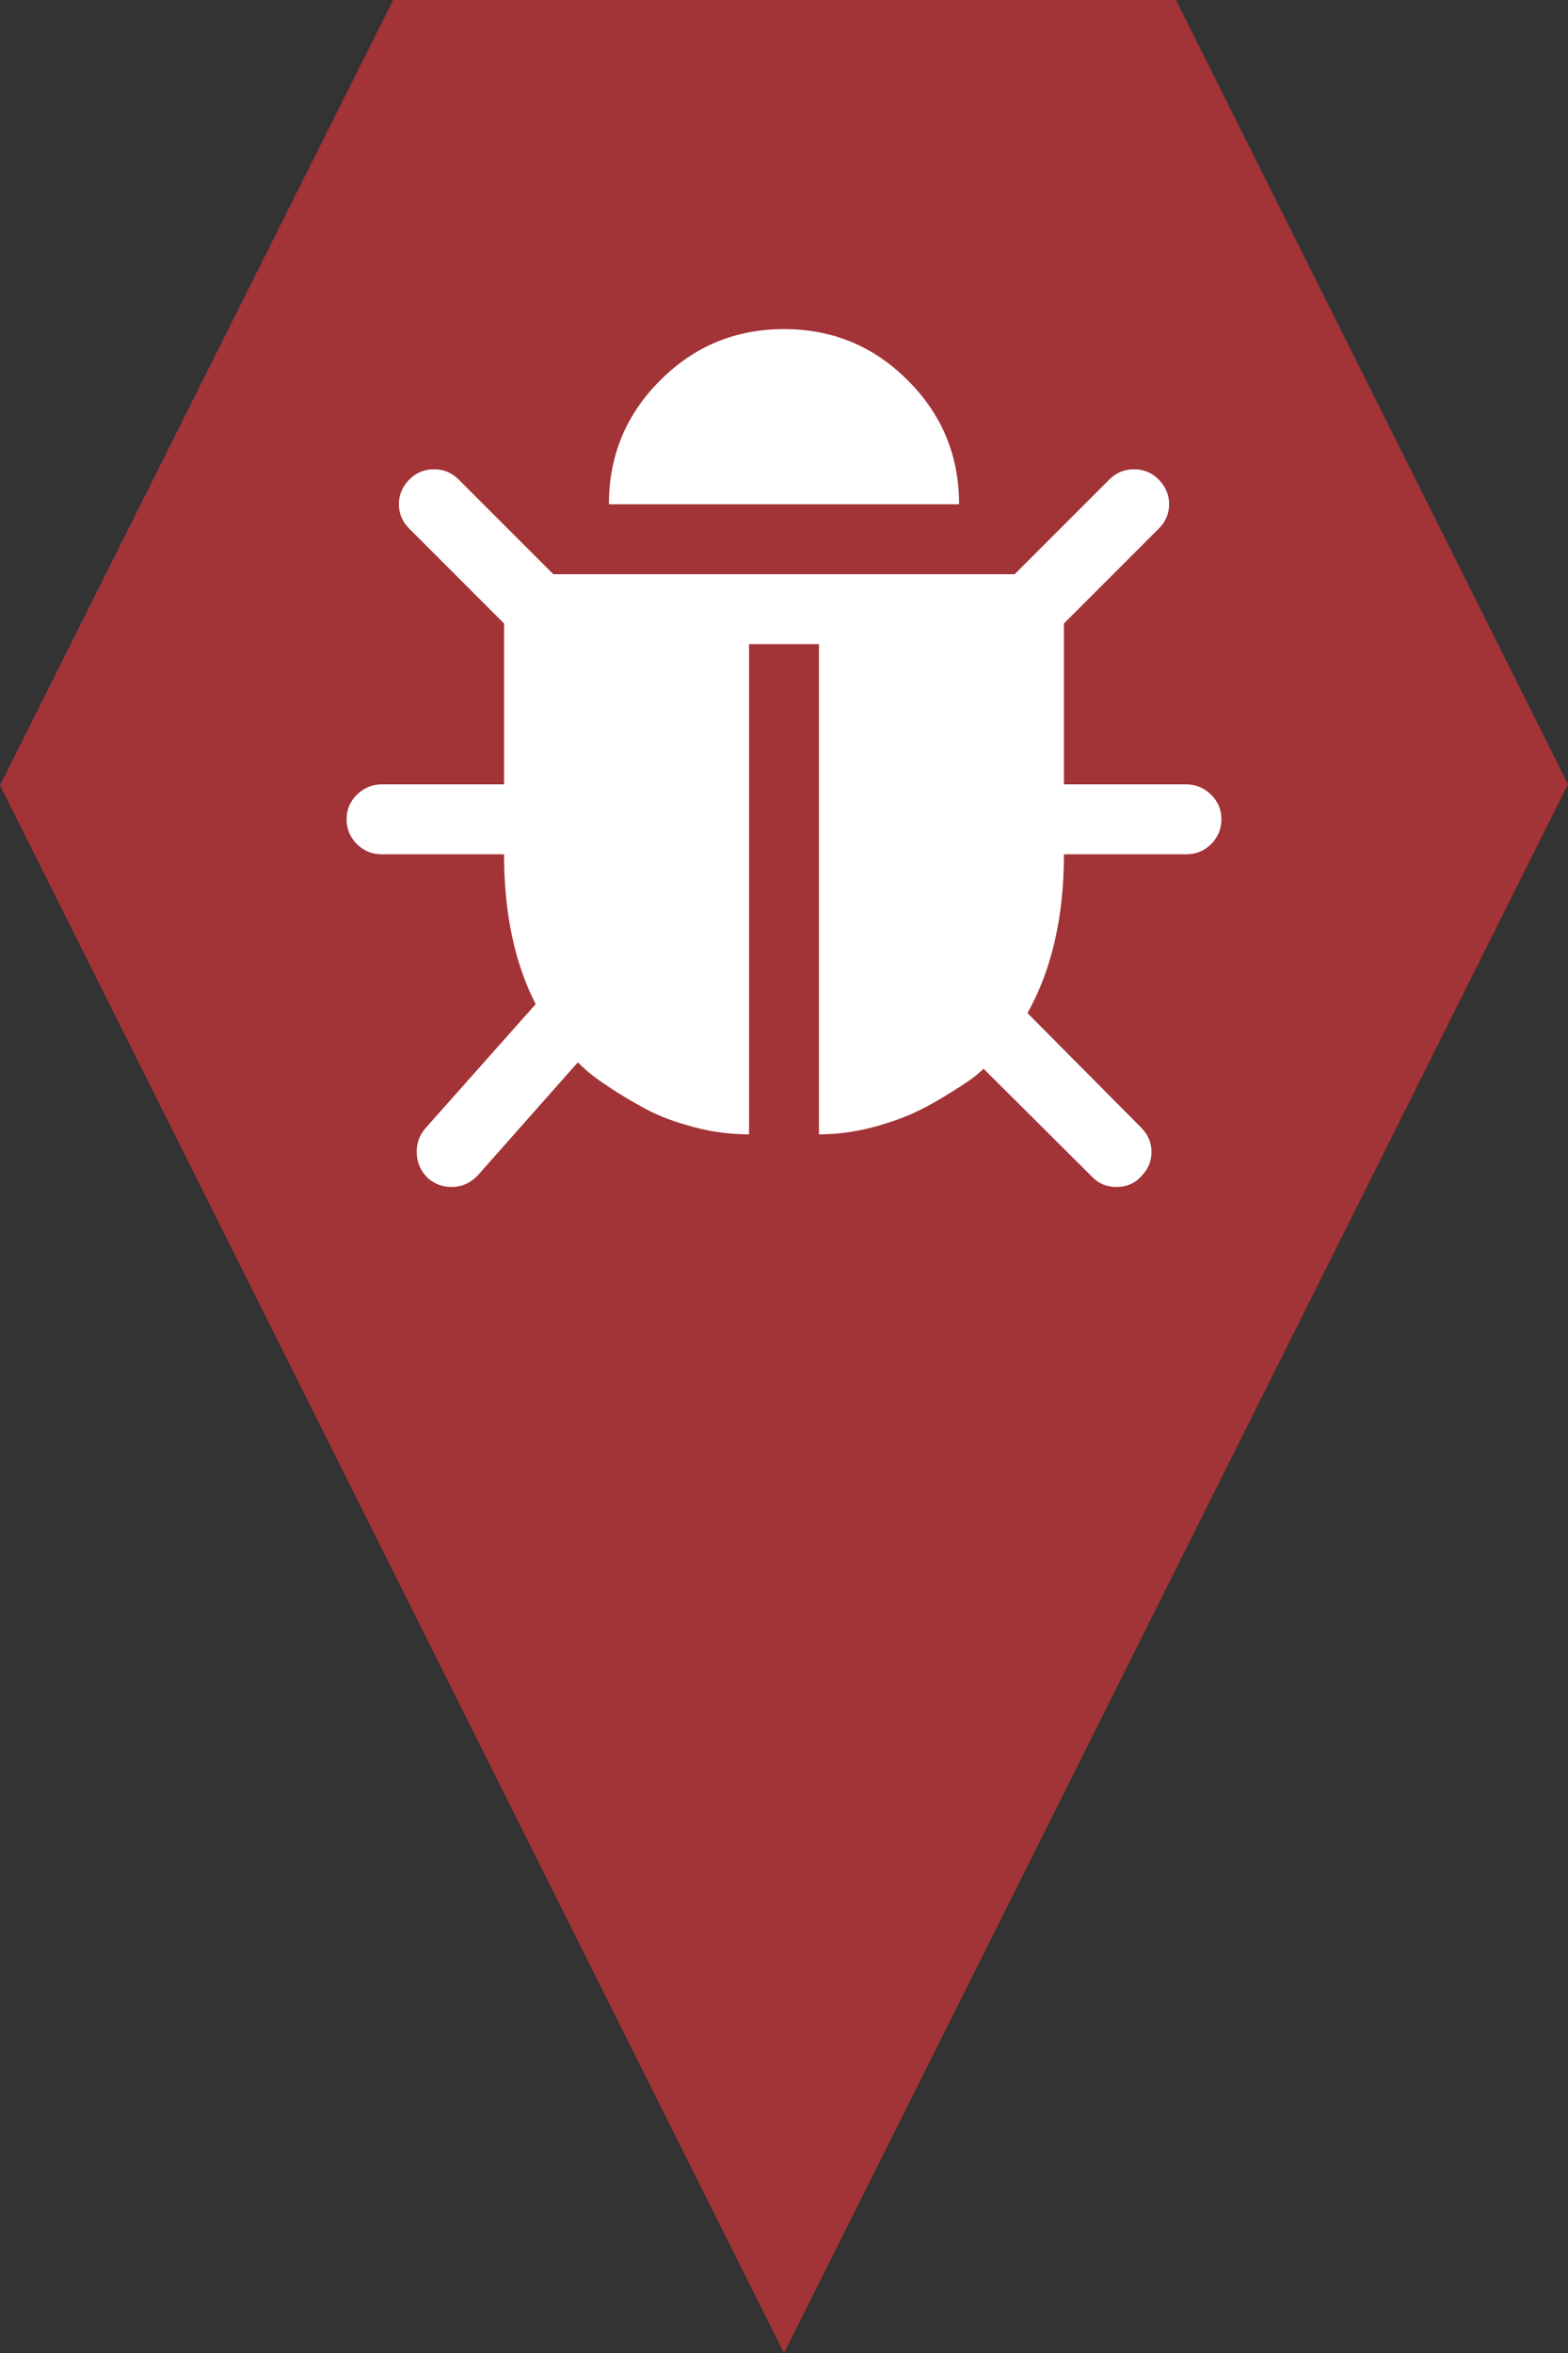<?xml version="1.0" encoding="utf-8"?> <!DOCTYPE svg PUBLIC "-//W3C//DTD SVG 1.1//EN" "http://www.w3.org/Graphics/SVG/1.1/DTD/svg11.dtd"><svg version="1.1" id="marker-circle-blue" xmlns="http://www.w3.org/2000/svg" xmlns:xlink="http://www.w3.org/1999/xlink" x="0px"  y="0px" width="24px" height="36px" viewBox="0 0 24 36" enable-background="new 0 0 24 36" xml:space="preserve"><rect x="0" y="0" width="24" height="36" fill="#333333" stroke="none"/><polygon fill="#A23337" points="12,36 24,12 18,0 6.017,0 0,12.016 "/><path fill="#ffffff" transform="translate(4.5 4.5)" d="M14.195,8.035C14.195,8.18,14.145,8.305,14.039,8.414C13.93,8.52,13.805,8.57,13.66,8.57L11.785,8.57C11.785,9.527,11.598,10.336,11.227,11L12.965,12.75C13.07,12.855,13.125,12.98,13.125,13.125C13.125,13.27,13.07,13.395,12.965,13.5C12.867,13.609,12.738,13.66,12.59,13.66C12.438,13.66,12.312,13.609,12.211,13.5L10.555,11.852C10.527,11.879,10.484,11.918,10.43,11.961C10.375,12.008,10.258,12.086,10.078,12.199C9.898,12.312,9.719,12.418,9.535,12.504C9.352,12.594,9.121,12.676,8.848,12.75C8.574,12.82,8.305,12.855,8.035,12.855L8.035,5.355L6.965,5.355L6.965,12.855C6.68,12.855,6.395,12.82,6.113,12.742C5.832,12.668,5.59,12.578,5.387,12.469C5.184,12.359,5,12.25,4.836,12.141C4.668,12.031,4.547,11.941,4.469,11.871L4.344,11.754L2.812,13.484C2.699,13.602,2.566,13.66,2.41,13.66C2.277,13.66,2.156,13.617,2.051,13.527C1.945,13.426,1.887,13.301,1.879,13.156C1.871,13.008,1.914,12.875,2.008,12.766L3.699,10.863C3.375,10.23,3.215,9.465,3.215,8.57L1.34,8.57C1.195,8.57,1.07,8.52,0.961,8.414C0.855,8.305,0.805,8.18,0.805,8.035C0.805,7.891,0.855,7.766,0.961,7.66C1.07,7.555,1.195,7.5,1.34,7.5L3.215,7.5L3.215,5.039L1.766,3.59C1.66,3.484,1.605,3.359,1.605,3.215C1.605,3.07,1.66,2.945,1.766,2.836C1.871,2.73,1.996,2.68,2.145,2.68C2.289,2.68,2.414,2.73,2.52,2.836L3.969,4.285L11.031,4.285L12.48,2.836C12.586,2.73,12.711,2.68,12.855,2.68C13.004,2.68,13.129,2.73,13.234,2.836C13.34,2.945,13.395,3.07,13.395,3.215C13.395,3.359,13.34,3.484,13.234,3.59L11.785,5.039L11.785,7.5L13.66,7.5C13.805,7.5,13.93,7.555,14.039,7.66C14.145,7.766,14.195,7.891,14.195,8.035ZM10.18,3.215L4.82,3.215C4.82,2.473,5.082,1.84,5.605,1.32C6.125,0.797,6.758,0.535,7.5,0.535C8.242,0.535,8.875,0.797,9.395,1.32C9.918,1.84,10.18,2.473,10.18,3.215ZM10.18,3.215"></path> </svg>